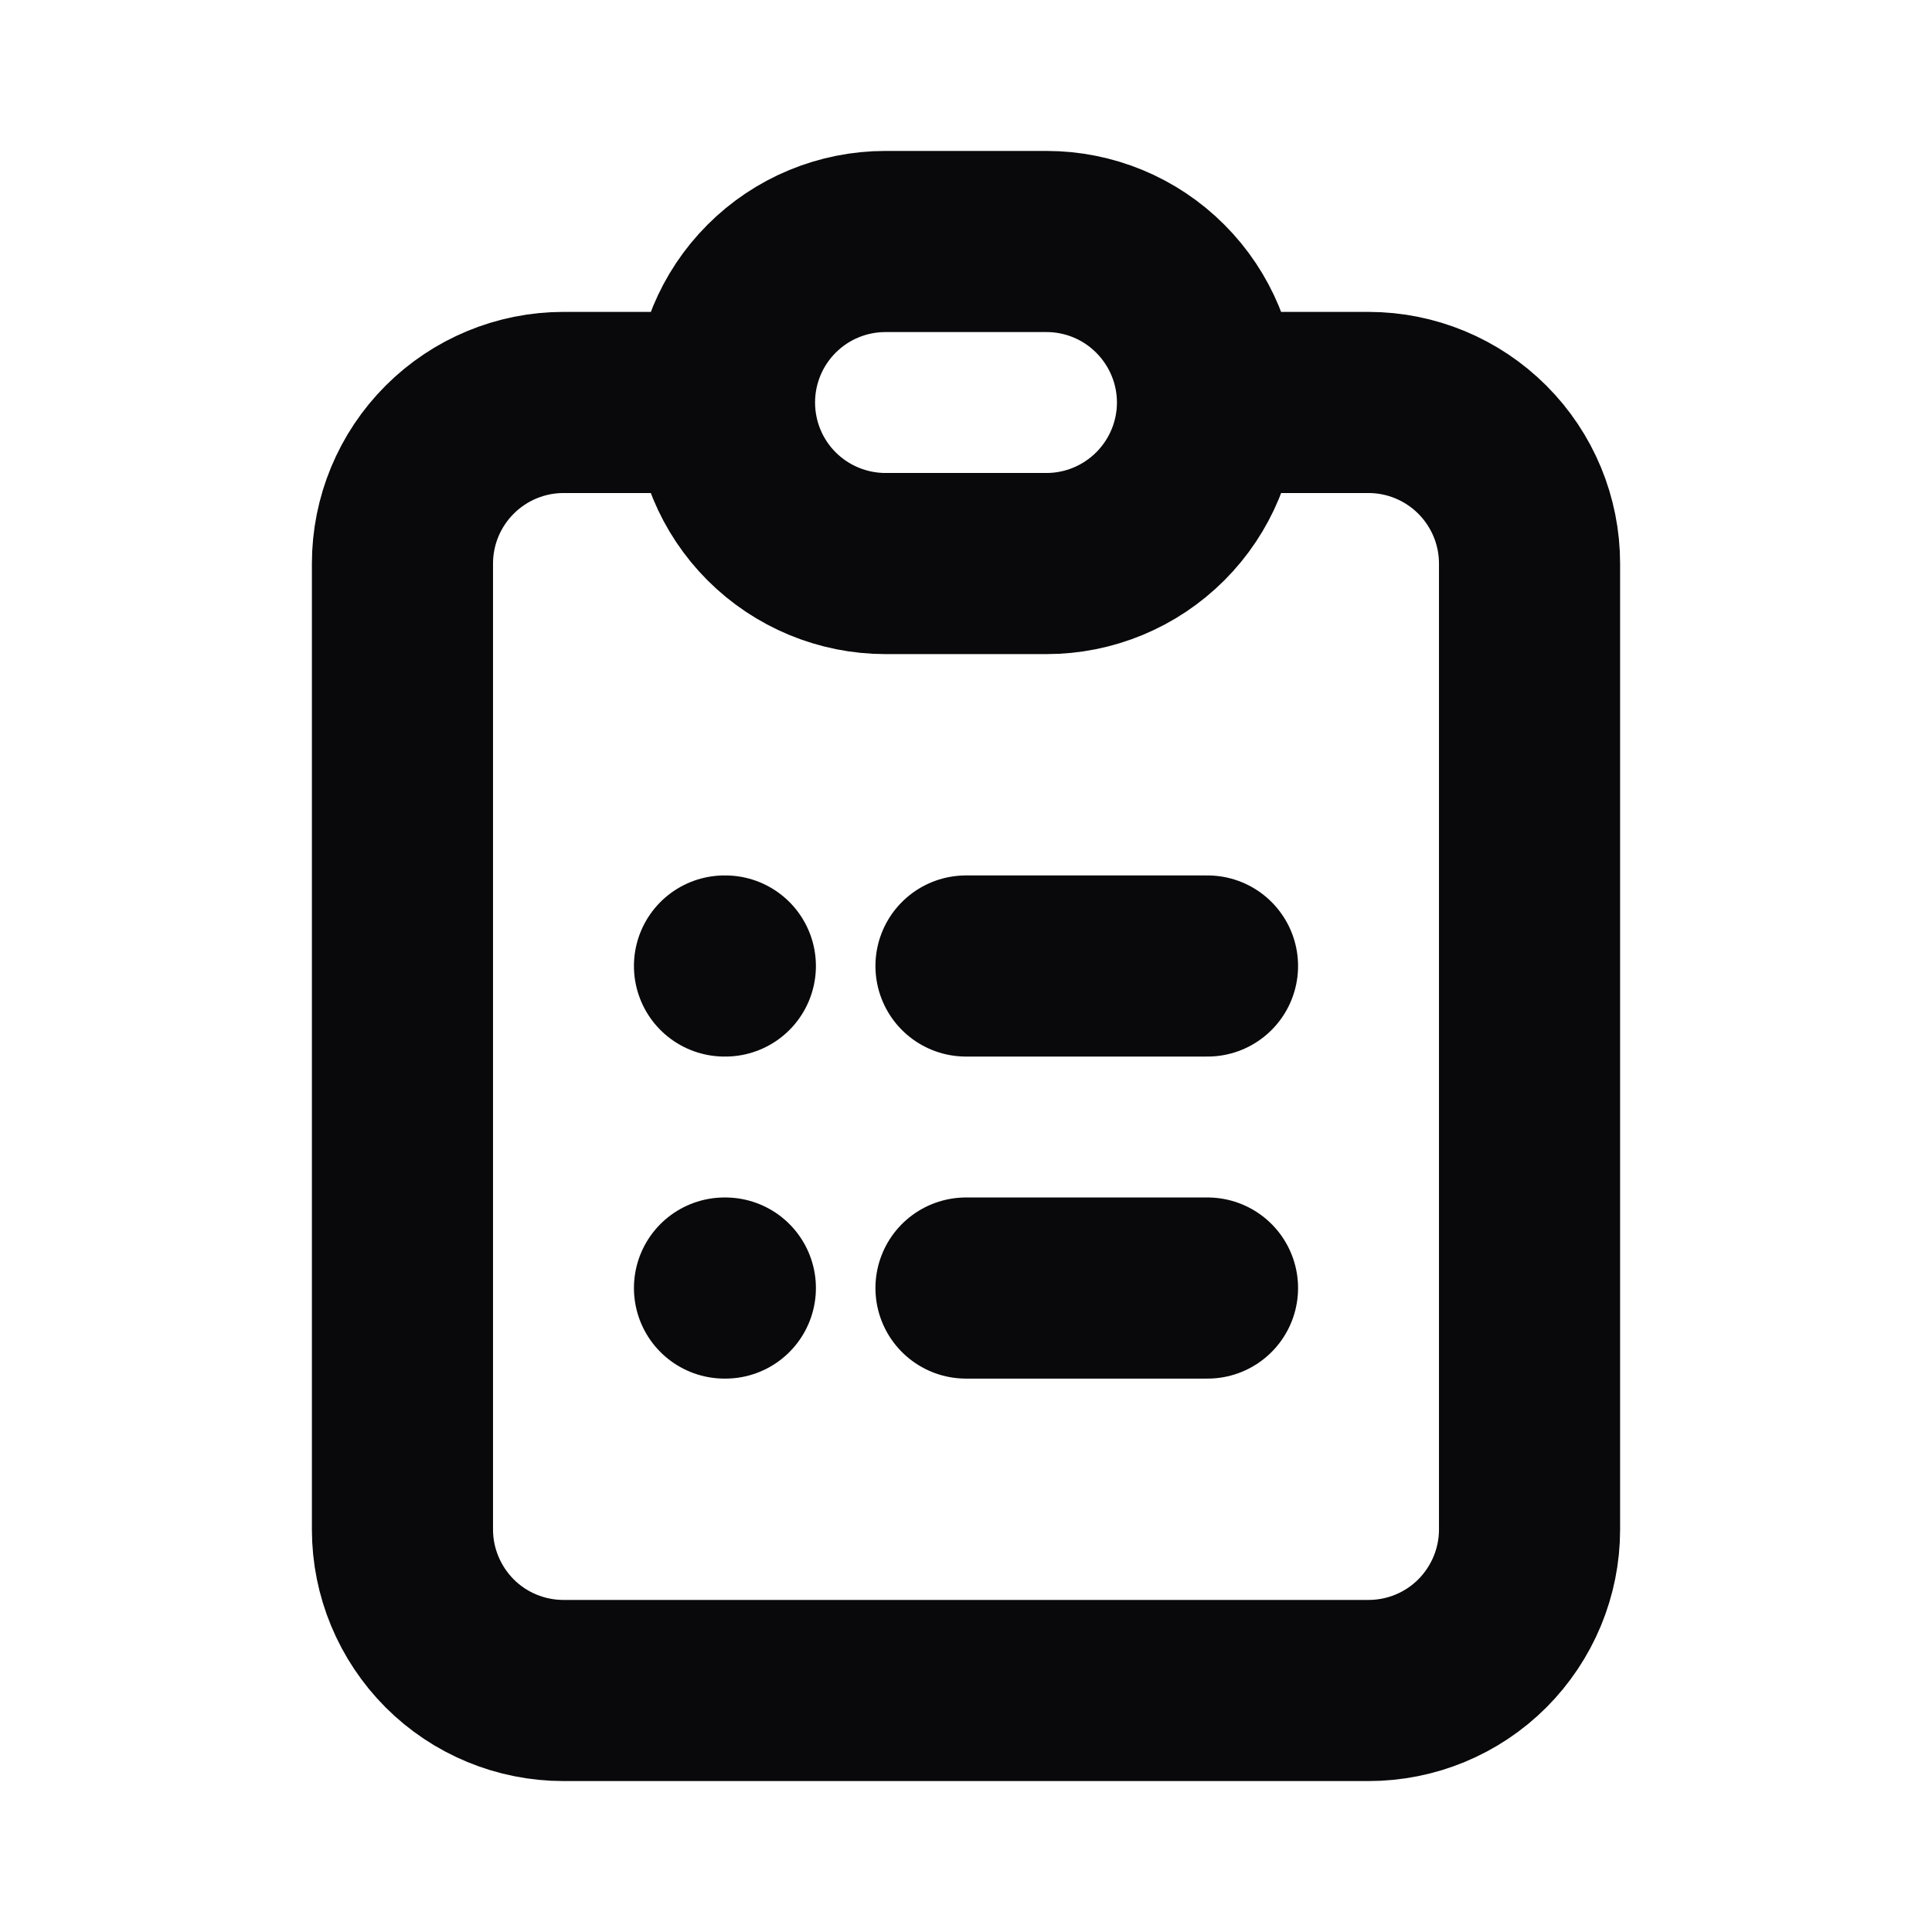 <svg width="16" height="16" viewBox="0 0 16 16" fill="none" xmlns="http://www.w3.org/2000/svg">
<path d="M6 3.333H4.667C4.313 3.333 3.974 3.474 3.724 3.724C3.474 3.974 3.333 4.313 3.333 4.667V12.667C3.333 13.02 3.474 13.359 3.724 13.61C3.974 13.86 4.313 14 4.667 14H11.333C11.687 14 12.026 13.86 12.276 13.61C12.526 13.359 12.667 13.02 12.667 12.667V4.667C12.667 4.313 12.526 3.974 12.276 3.724C12.026 3.474 11.687 3.333 11.333 3.333H10M6 3.333C6 3.687 6.14 4.026 6.39 4.276C6.64 4.526 6.98 4.667 7.333 4.667H8.667C9.02 4.667 9.359 4.526 9.609 4.276C9.859 4.026 10 3.687 10 3.333M6 3.333C6 2.98 6.14 2.641 6.39 2.391C6.64 2.14 6.98 2 7.333 2H8.667C9.02 2 9.359 2.14 9.609 2.391C9.859 2.641 10 2.98 10 3.333M8 8H10M8 10.667H10M6 8H6.007M6 10.667H6.007" stroke="#09090B" stroke-width="1.5" stroke-linecap="round" stroke-linejoin="round"/>
</svg>
